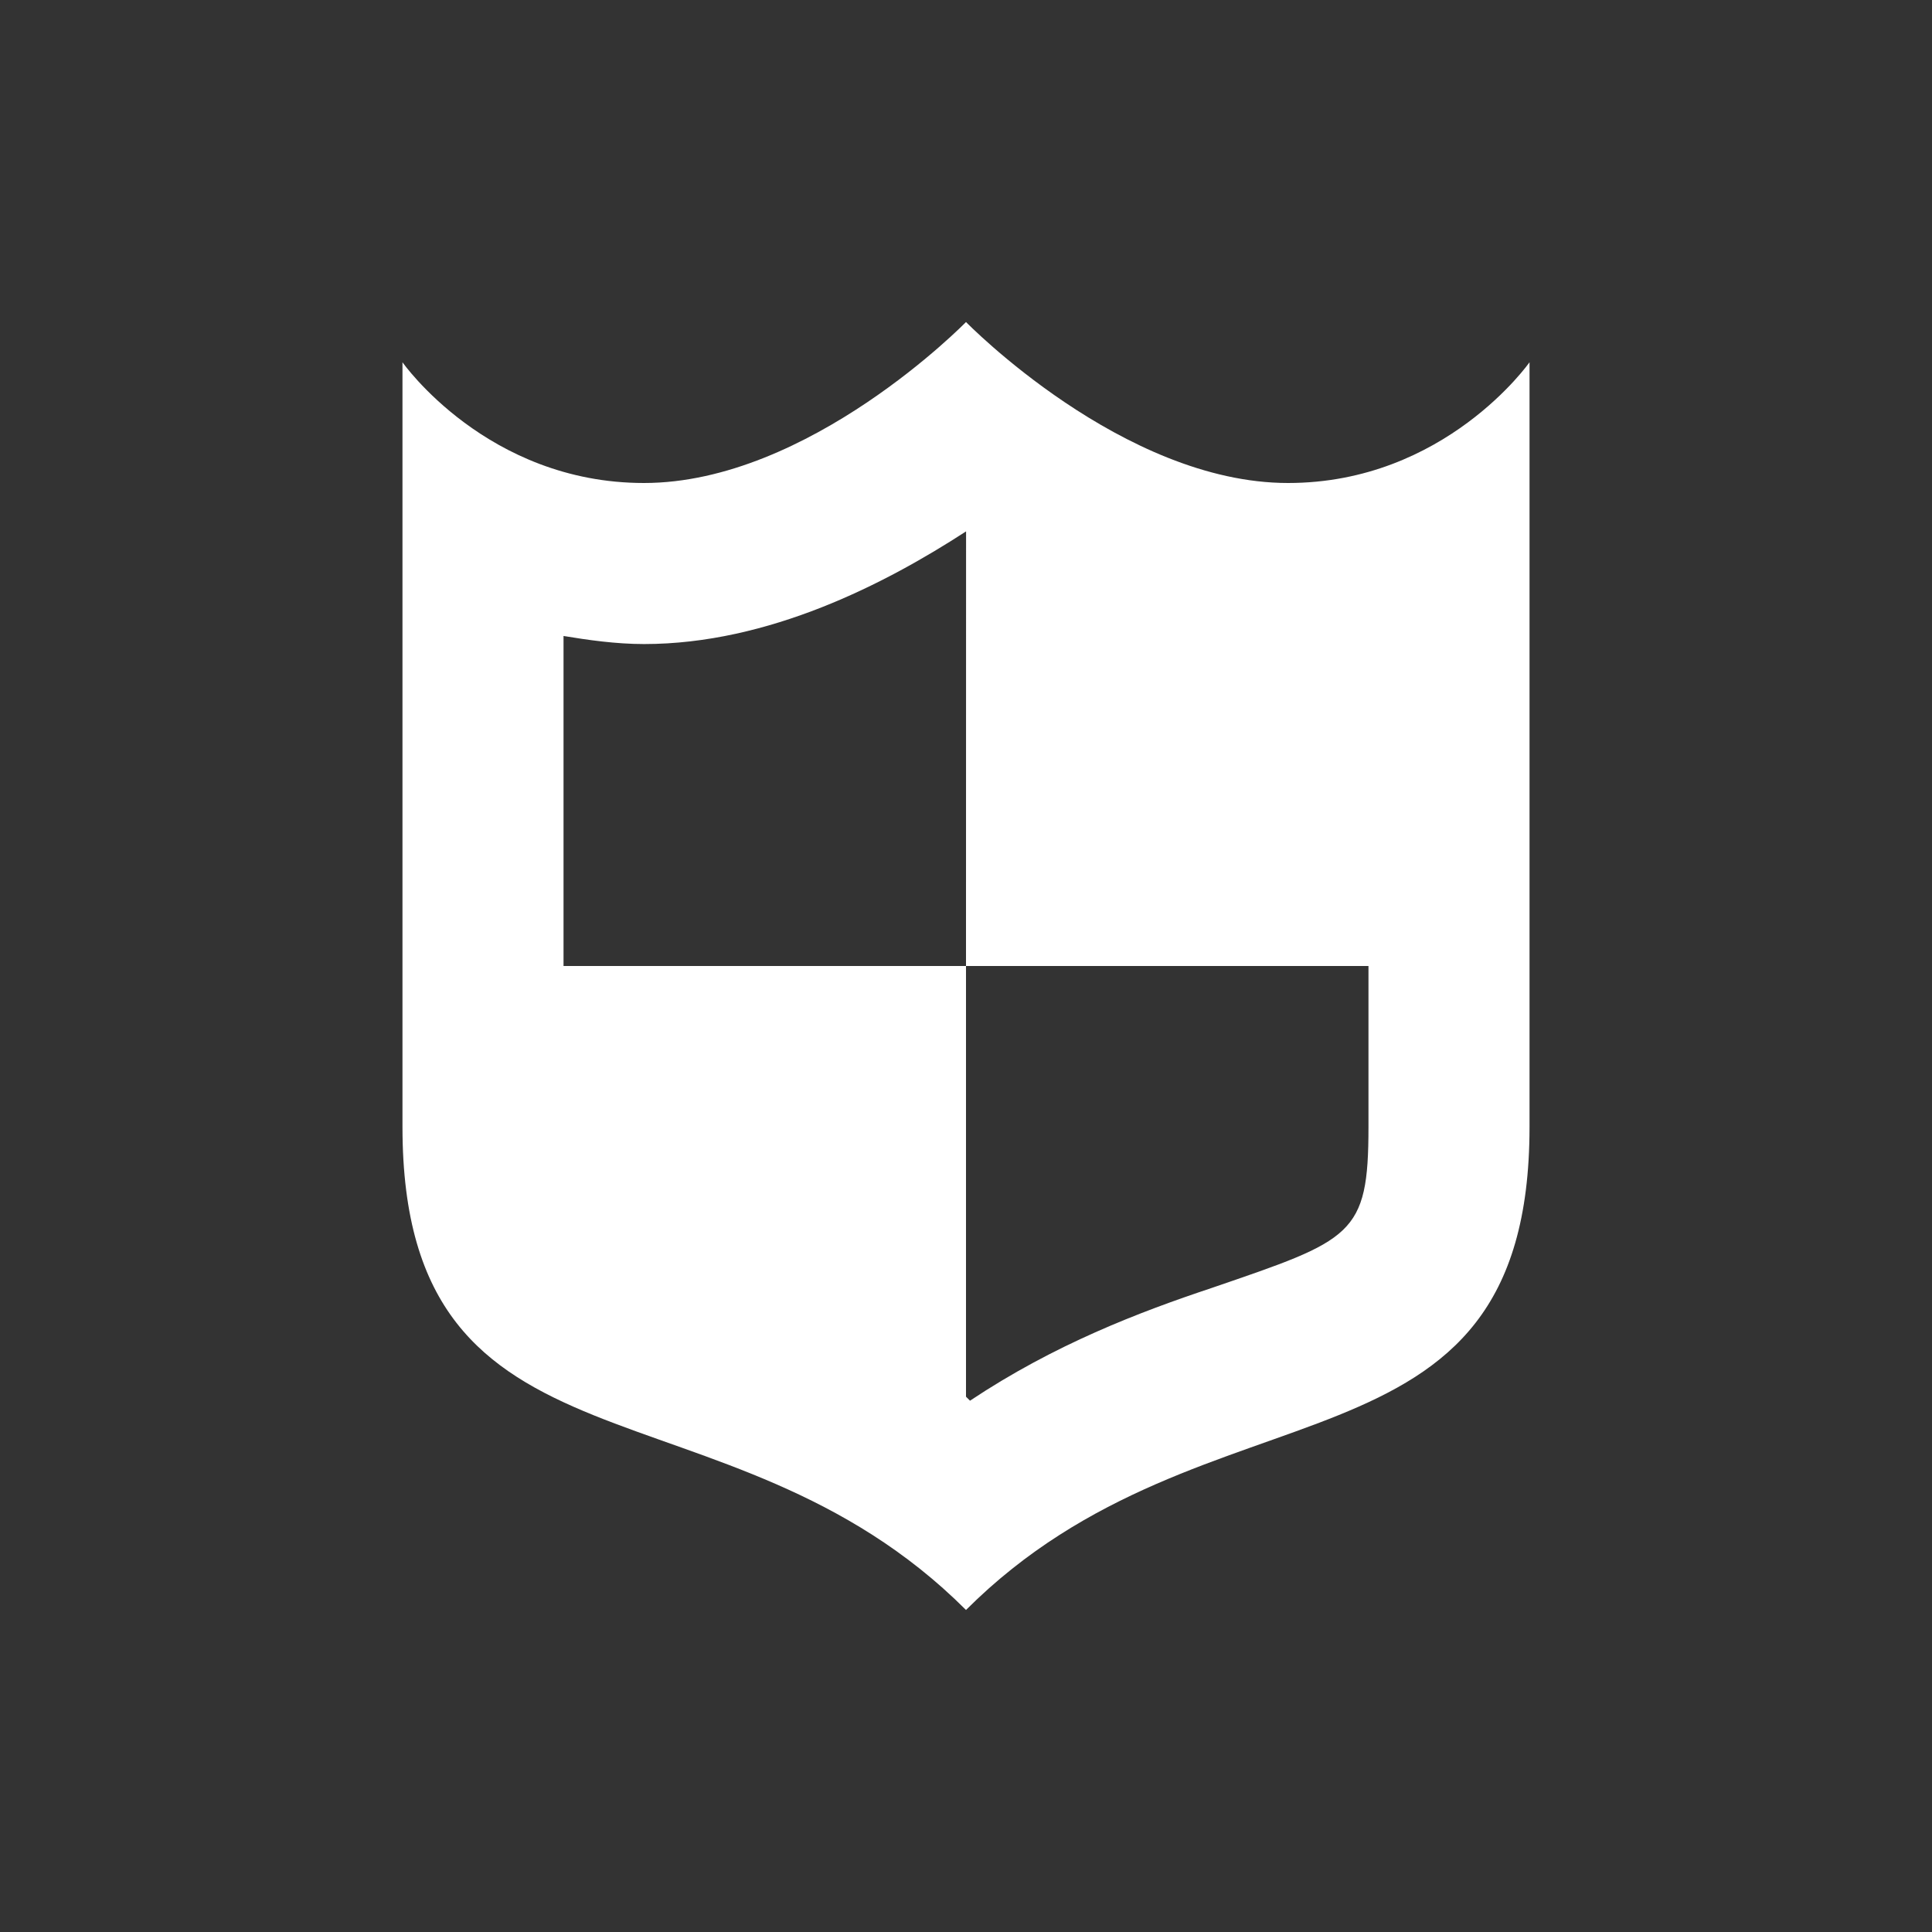 <?xml version="1.0" encoding="UTF-8"?>
<svg fill="#FFFFFF" width="100pt" height="100pt" version="1.1" viewBox="0 0 100 100" xmlns="http://www.w3.org/2000/svg">
 <rect x="0" y="0" width="100" height="100" fill="#333333" stroke="none"/>
 <path d="m66.668 25c-8.543 0-16.668-8.332-16.668-8.332s-8.125 8.332-16.668 8.332c-8.125 0-12.5-6.25-12.5-6.25v39.582c0 18.957 16.668 12.5 29.168 25 12.5-12.5 29.168-6.043 29.168-25v-39.582s-4.375 6.25-12.5 6.25zm-3.961 41.668c-3.75 1.25-8.125 2.918-12.5 5.832l-0.207-0.207v-22.293h-20.832v-17.082c1.25 0.207 2.707 0.418 4.168 0.418 6.457 0 12.5-3.125 16.668-5.832l-0.004 22.496h20.832v8.332c0 5.625-0.832 5.836-8.125 8.336z"/>
</svg>
